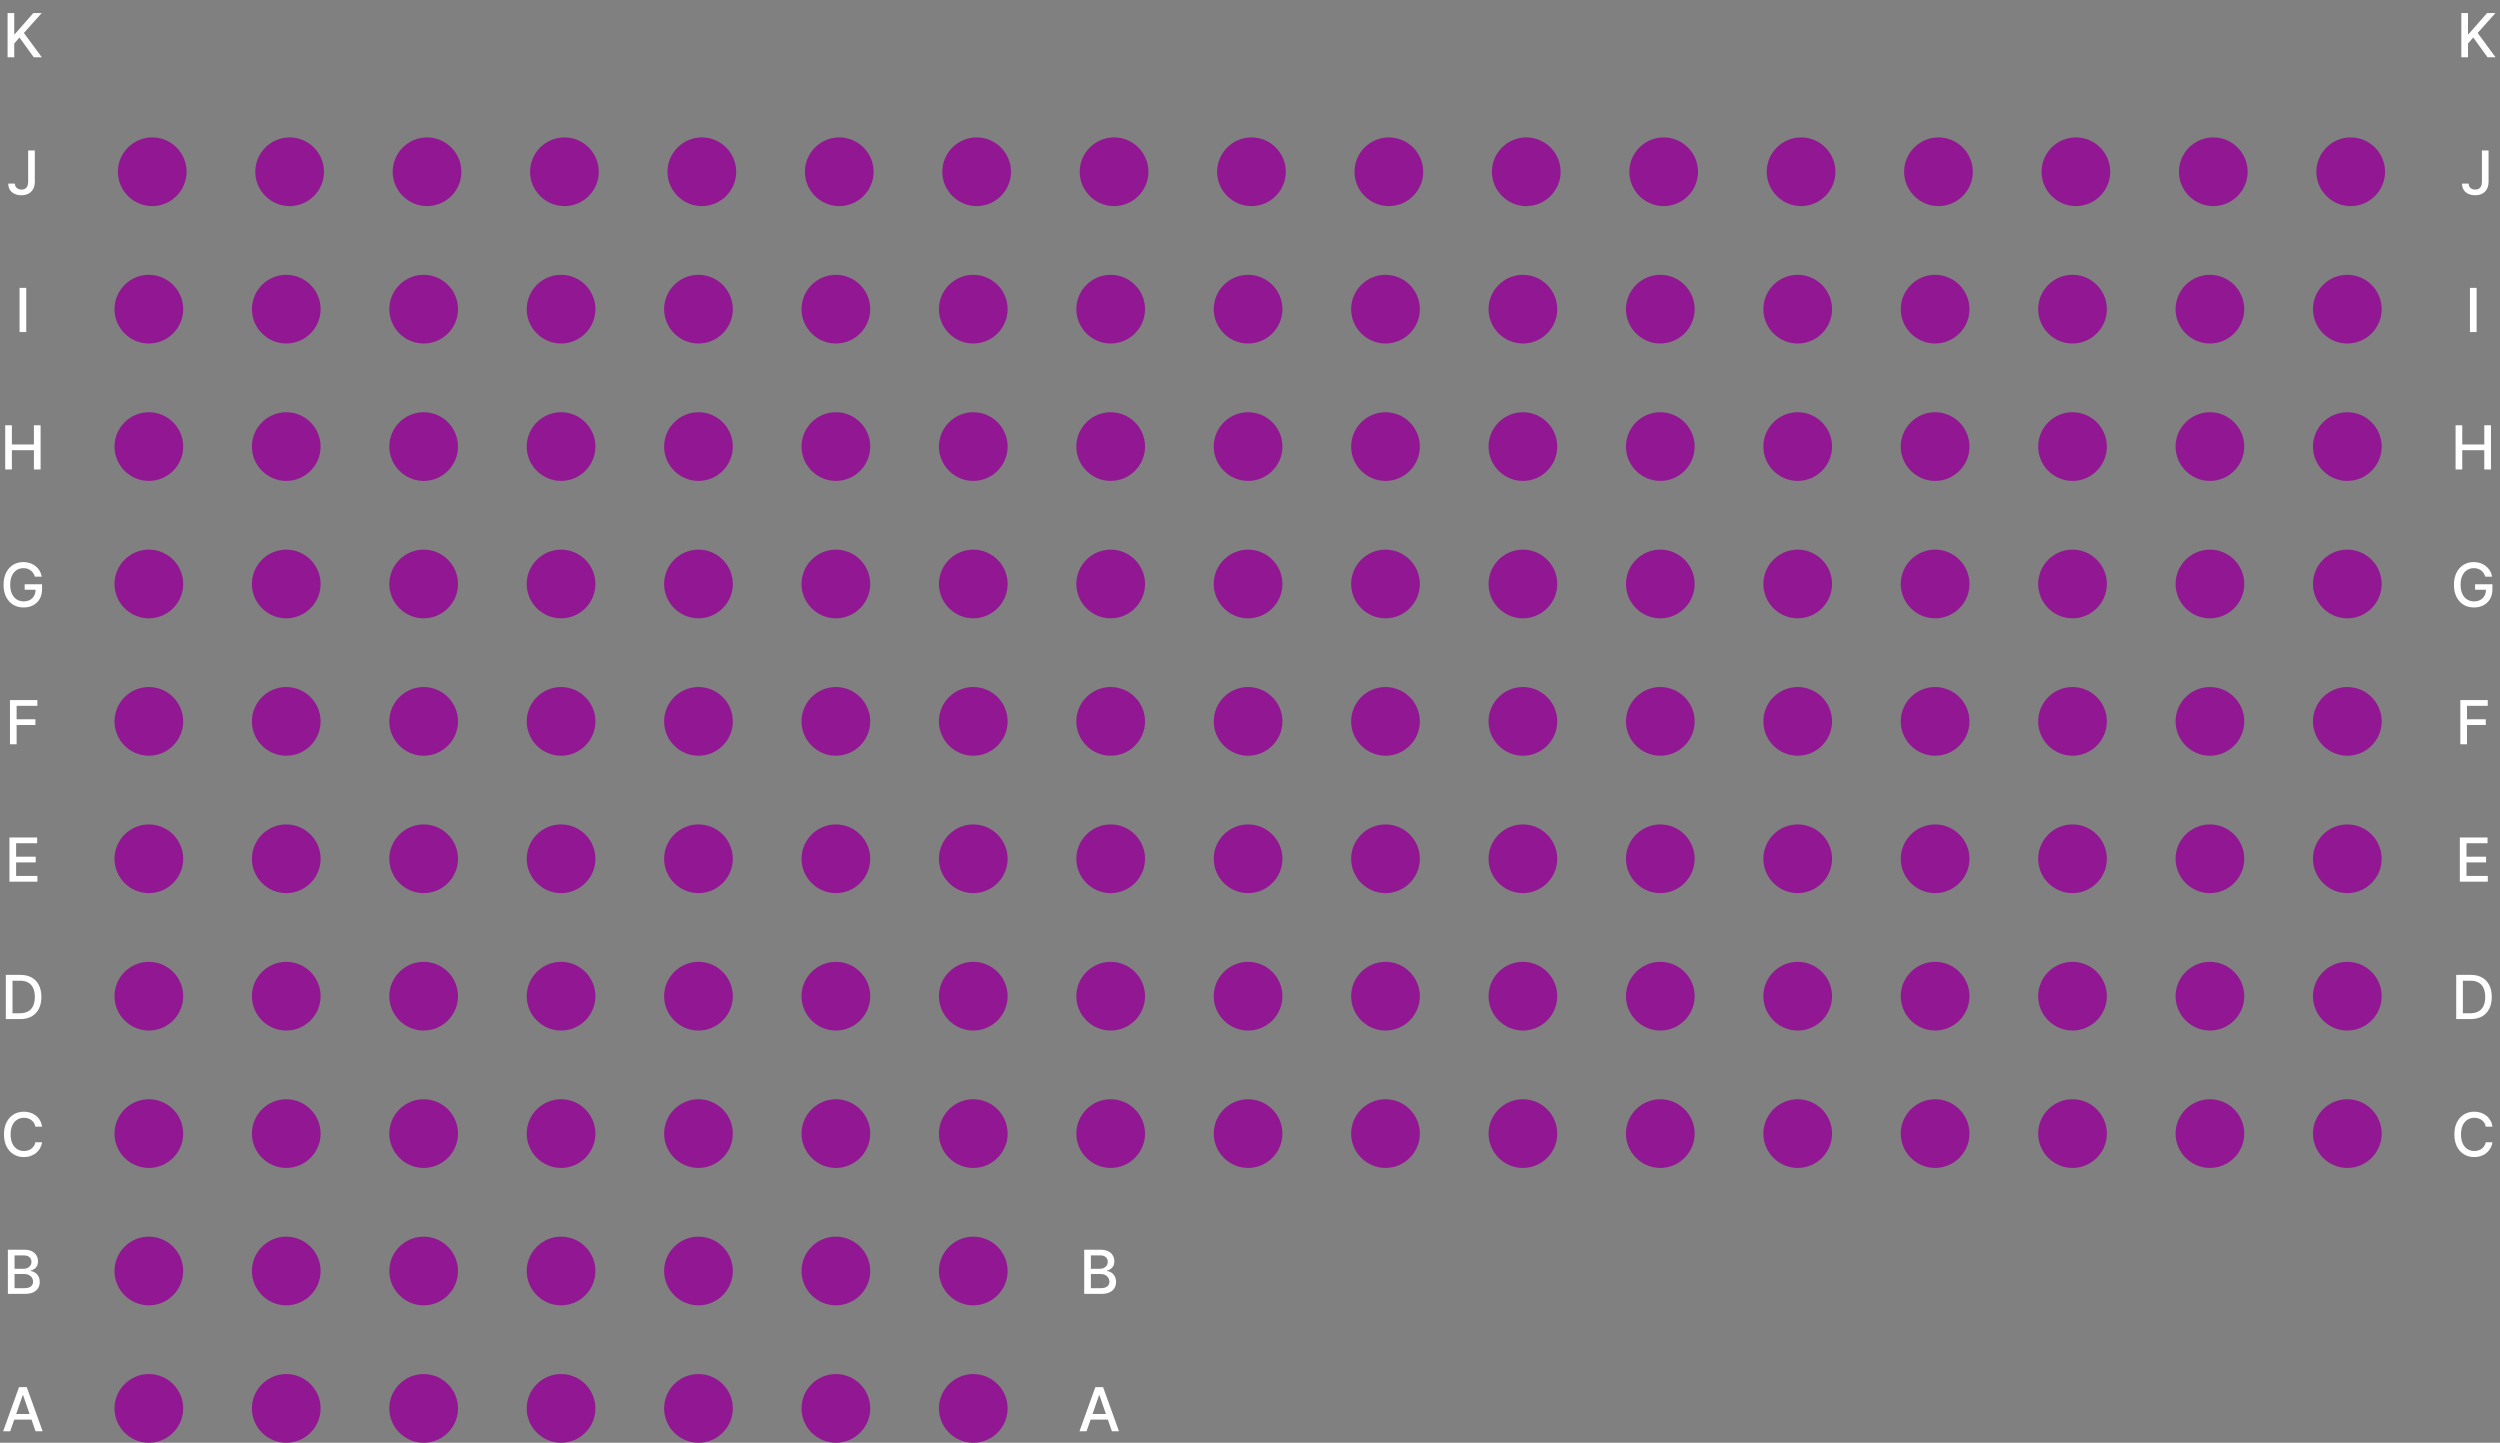 <svg width="655" height="378" viewBox="0 0 655 378" fill="none" xmlns="http://www.w3.org/2000/svg">
<rect x="0" y="0" width="655" height="378" fill="#808080" stroke="none"/>
<g id="211">
<path id="k" d="M1.986 15V3.422H3.733V8.951H3.874L8.731 3.422H10.93L6.26 8.634L10.947 15H8.844L5.101 9.827L3.733 11.399V15H1.986Z" fill="white"/>
<path id="k_2" d="M644.869 15V3.422H646.616V8.951H646.757L651.613 3.422H653.813L649.143 8.634L653.83 15H651.727L647.984 9.827L646.616 11.399V15H644.869Z" fill="white"/>
<path id="j" d="M7.38 39.422H9.121V47.63C9.121 48.373 8.974 49.008 8.68 49.536C8.39 50.063 7.981 50.467 7.454 50.746C6.926 51.021 6.308 51.158 5.599 51.158C4.947 51.158 4.361 51.04 3.841 50.802C3.325 50.565 2.916 50.22 2.614 49.767C2.317 49.312 2.168 48.758 2.168 48.105H3.903C3.903 48.426 3.977 48.703 4.124 48.937C4.275 49.17 4.48 49.353 4.74 49.485C5.004 49.613 5.305 49.677 5.645 49.677C6.014 49.677 6.327 49.6 6.583 49.445C6.843 49.287 7.041 49.055 7.177 48.75C7.312 48.445 7.38 48.072 7.38 47.63V39.422Z" fill="white"/>
<path id="J - 01" d="M39.883 54C34.933 54 30.883 49.95 30.883 45C30.883 40.05 34.933 36 39.883 36C44.833 36 48.883 40.05 48.883 45C48.883 49.95 44.833 54 39.883 54Z" fill="#921792"/>
<path id="J - 02" d="M75.883 54C70.933 54 66.883 49.95 66.883 45C66.883 40.05 70.933 36 75.883 36C80.833 36 84.883 40.05 84.883 45C84.883 49.95 80.833 54 75.883 54Z" fill="#921792"/>
<path id="J - 03" d="M111.883 54C106.933 54 102.883 49.95 102.883 45C102.883 40.05 106.933 36 111.883 36C116.833 36 120.883 40.05 120.883 45C120.883 49.95 116.833 54 111.883 54Z" fill="#921792"/>
<path id="J - 04" d="M147.883 54C142.933 54 138.883 49.95 138.883 45C138.883 40.05 142.933 36 147.883 36C152.833 36 156.883 40.05 156.883 45C156.883 49.95 152.833 54 147.883 54Z" fill="#921792"/>
<path id="J - 05" d="M183.883 54C178.933 54 174.883 49.95 174.883 45C174.883 40.05 178.933 36 183.883 36C188.833 36 192.883 40.05 192.883 45C192.883 49.95 188.833 54 183.883 54Z" fill="#921792"/>
<path id="J - 06" d="M219.883 54C214.933 54 210.883 49.95 210.883 45C210.883 40.05 214.933 36 219.883 36C224.833 36 228.883 40.05 228.883 45C228.883 49.95 224.833 54 219.883 54Z" fill="#921792"/>
<path id="J - 07" d="M255.883 54C250.933 54 246.883 49.95 246.883 45C246.883 40.05 250.933 36 255.883 36C260.833 36 264.883 40.05 264.883 45C264.883 49.95 260.833 54 255.883 54Z" fill="#921792"/>
<path id="J - 08" d="M291.883 54C286.933 54 282.883 49.95 282.883 45C282.883 40.05 286.933 36 291.883 36C296.833 36 300.883 40.05 300.883 45C300.883 49.95 296.833 54 291.883 54Z" fill="#921792"/>
<path id="J - 09" d="M327.883 54C322.933 54 318.883 49.95 318.883 45C318.883 40.05 322.933 36 327.883 36C332.833 36 336.883 40.05 336.883 45C336.883 49.95 332.833 54 327.883 54Z" fill="#921792"/>
<path id="J - 10" d="M363.883 54C358.933 54 354.883 49.95 354.883 45C354.883 40.05 358.933 36 363.883 36C368.833 36 372.883 40.05 372.883 45C372.883 49.95 368.833 54 363.883 54Z" fill="#921792"/>
<path id="J - 11" d="M399.883 54C394.933 54 390.883 49.95 390.883 45C390.883 40.05 394.933 36 399.883 36C404.833 36 408.883 40.05 408.883 45C408.883 49.95 404.833 54 399.883 54Z" fill="#921792"/>
<path id="J - 12" d="M435.883 54C430.933 54 426.883 49.95 426.883 45C426.883 40.05 430.933 36 435.883 36C440.833 36 444.883 40.05 444.883 45C444.883 49.95 440.833 54 435.883 54Z" fill="#921792"/>
<path id="J - 13" d="M471.883 54C466.933 54 462.883 49.95 462.883 45C462.883 40.05 466.933 36 471.883 36C476.833 36 480.883 40.05 480.883 45C480.883 49.95 476.833 54 471.883 54Z" fill="#921792"/>
<path id="J - 14" d="M507.883 54C502.933 54 498.883 49.95 498.883 45C498.883 40.05 502.933 36 507.883 36C512.833 36 516.883 40.05 516.883 45C516.883 49.95 512.833 54 507.883 54Z" fill="#921792"/>
<path id="J - 15" d="M543.883 54C538.933 54 534.883 49.95 534.883 45C534.883 40.05 538.933 36 543.883 36C548.833 36 552.883 40.05 552.883 45C552.883 49.95 548.833 54 543.883 54Z" fill="#921792"/>
<path id="J - 16" d="M579.883 54C574.933 54 570.883 49.95 570.883 45C570.883 40.05 574.933 36 579.883 36C584.833 36 588.883 40.05 588.883 45C588.883 49.95 584.833 54 579.883 54Z" fill="#921792"/>
<path id="J - 17" d="M615.883 54C610.933 54 606.883 49.95 606.883 45C606.883 40.05 610.933 36 615.883 36C620.833 36 624.883 40.05 624.883 45C624.883 49.95 620.833 54 615.883 54Z" fill="#921792"/>
<path id="j_2" d="M650.263 39.422H652.004V47.63C652.004 48.373 651.857 49.008 651.563 49.536C651.273 50.063 650.864 50.467 650.336 50.746C649.809 51.021 649.191 51.158 648.482 51.158C647.83 51.158 647.244 51.04 646.724 50.802C646.208 50.565 645.799 50.22 645.497 49.767C645.199 49.312 645.05 48.758 645.05 48.105H646.786C646.786 48.426 646.86 48.703 647.007 48.937C647.157 49.17 647.363 49.353 647.623 49.485C647.887 49.613 648.188 49.677 648.527 49.677C648.897 49.677 649.21 49.6 649.466 49.445C649.726 49.287 649.924 49.055 650.059 48.75C650.195 48.445 650.263 48.072 650.263 47.63V39.422Z" fill="white"/>
<path id="i" d="M6.873 75.422V87H5.127V75.422H6.873Z" fill="white"/>
<path id="I - 01" d="M39 90C34.05 90 30 85.95 30 81C30 76.05 34.05 72 39 72C43.95 72 48 76.05 48 81C48 85.95 43.95 90 39 90Z" fill="#921792"/>
<path id="I - 02" d="M75 90C70.05 90 66 85.95 66 81C66 76.05 70.05 72 75 72C79.95 72 84 76.05 84 81C84 85.95 79.95 90 75 90Z" fill="#921792"/>
<path id="I - 03" d="M111 90C106.05 90 102 85.95 102 81C102 76.05 106.05 72 111 72C115.95 72 120 76.05 120 81C120 85.95 115.95 90 111 90Z" fill="#921792"/>
<path id="I - 04" d="M147 90C142.05 90 138 85.95 138 81C138 76.05 142.05 72 147 72C151.95 72 156 76.05 156 81C156 85.95 151.95 90 147 90Z" fill="#921792"/>
<path id="I - 05" d="M183 90C178.05 90 174 85.95 174 81C174 76.05 178.05 72 183 72C187.95 72 192 76.05 192 81C192 85.95 187.95 90 183 90Z" fill="#921792"/>
<path id="I - 06" d="M219 90C214.05 90 210 85.95 210 81C210 76.05 214.05 72 219 72C223.95 72 228 76.05 228 81C228 85.95 223.95 90 219 90Z" fill="#921792"/>
<path id="I - 07" d="M255 90C250.05 90 246 85.95 246 81C246 76.05 250.05 72 255 72C259.95 72 264 76.05 264 81C264 85.95 259.95 90 255 90Z" fill="#921792"/>
<path id="I - 08" d="M291 90C286.05 90 282 85.95 282 81C282 76.05 286.05 72 291 72C295.95 72 300 76.05 300 81C300 85.95 295.95 90 291 90Z" fill="#921792"/>
<path id="I - 09" d="M327 90C322.05 90 318 85.95 318 81C318 76.05 322.05 72 327 72C331.95 72 336 76.05 336 81C336 85.95 331.95 90 327 90Z" fill="#921792"/>
<path id="I - 10" d="M363 90C358.05 90 354 85.95 354 81C354 76.05 358.05 72 363 72C367.95 72 372 76.05 372 81C372 85.95 367.95 90 363 90Z" fill="#921792"/>
<path id="I - 11" d="M399 90C394.05 90 390 85.95 390 81C390 76.05 394.05 72 399 72C403.95 72 408 76.05 408 81C408 85.95 403.95 90 399 90Z" fill="#921792"/>
<path id="I - 12" d="M435 90C430.05 90 426 85.95 426 81C426 76.05 430.05 72 435 72C439.95 72 444 76.05 444 81C444 85.95 439.95 90 435 90Z" fill="#921792"/>
<path id="I - 13" d="M471 90C466.05 90 462 85.95 462 81C462 76.05 466.05 72 471 72C475.95 72 480 76.05 480 81C480 85.95 475.95 90 471 90Z" fill="#921792"/>
<path id="I - 14" d="M507 90C502.05 90 498 85.95 498 81C498 76.05 502.05 72 507 72C511.95 72 516 76.05 516 81C516 85.95 511.95 90 507 90Z" fill="#921792"/>
<path id="I - 15" d="M543 90C538.05 90 534 85.95 534 81C534 76.05 538.05 72 543 72C547.95 72 552 76.05 552 81C552 85.95 547.95 90 543 90Z" fill="#921792"/>
<path id="I - 16" d="M579 90C574.05 90 570 85.95 570 81C570 76.05 574.05 72 579 72C583.95 72 588 76.05 588 81C588 85.95 583.95 90 579 90Z" fill="#921792"/>
<path id="I - 17" d="M615 90C610.05 90 606 85.95 606 81C606 76.05 610.05 72 615 72C619.95 72 624 76.05 624 81C624 85.95 619.95 90 615 90Z" fill="#921792"/>
<path id="i_2" d="M648.873 75.422V87H647.127V75.422H648.873Z" fill="white"/>
<path id="h" d="M1.364 123V111.422H3.111V116.453H8.883V111.422H10.636V123H8.883V117.951H3.111V123H1.364Z" fill="white"/>
<path id="H - 01" d="M39 126C34.05 126 30 121.95 30 117C30 112.05 34.05 108 39 108C43.95 108 48 112.05 48 117C48 121.95 43.95 126 39 126Z" fill="#921792"/>
<path id="H - 02" d="M75 126C70.05 126 66 121.95 66 117C66 112.05 70.05 108 75 108C79.95 108 84 112.05 84 117C84 121.95 79.95 126 75 126Z" fill="#921792"/>
<path id="H - 03" d="M111 126C106.05 126 102 121.95 102 117C102 112.05 106.05 108 111 108C115.95 108 120 112.05 120 117C120 121.95 115.95 126 111 126Z" fill="#921792"/>
<path id="H - 04" d="M147 126C142.05 126 138 121.95 138 117C138 112.05 142.05 108 147 108C151.95 108 156 112.05 156 117C156 121.95 151.95 126 147 126Z" fill="#921792"/>
<path id="H - 05" d="M183 126C178.05 126 174 121.95 174 117C174 112.05 178.05 108 183 108C187.95 108 192 112.05 192 117C192 121.95 187.95 126 183 126Z" fill="#921792"/>
<path id="H - 06" d="M219 126C214.05 126 210 121.95 210 117C210 112.05 214.05 108 219 108C223.95 108 228 112.05 228 117C228 121.95 223.95 126 219 126Z" fill="#921792"/>
<path id="H - 07" d="M255 126C250.05 126 246 121.95 246 117C246 112.05 250.05 108 255 108C259.95 108 264 112.05 264 117C264 121.95 259.95 126 255 126Z" fill="#921792"/>
<path id="H - 08" d="M291 126C286.05 126 282 121.95 282 117C282 112.05 286.05 108 291 108C295.95 108 300 112.05 300 117C300 121.95 295.95 126 291 126Z" fill="#921792"/>
<path id="H - 09" d="M327 126C322.05 126 318 121.95 318 117C318 112.05 322.05 108 327 108C331.95 108 336 112.05 336 117C336 121.95 331.95 126 327 126Z" fill="#921792"/>
<path id="H - 10" d="M363 126C358.05 126 354 121.95 354 117C354 112.05 358.05 108 363 108C367.95 108 372 112.05 372 117C372 121.95 367.95 126 363 126Z" fill="#921792"/>
<path id="H - 11" d="M399 126C394.05 126 390 121.95 390 117C390 112.05 394.05 108 399 108C403.95 108 408 112.05 408 117C408 121.95 403.95 126 399 126Z" fill="#921792"/>
<path id="H - 12" d="M435 126C430.05 126 426 121.95 426 117C426 112.05 430.05 108 435 108C439.95 108 444 112.05 444 117C444 121.95 439.95 126 435 126Z" fill="#921792"/>
<path id="H - 13" d="M471 126C466.05 126 462 121.95 462 117C462 112.05 466.05 108 471 108C475.95 108 480 112.05 480 117C480 121.95 475.95 126 471 126Z" fill="#921792"/>
<path id="H - 14" d="M507 126C502.05 126 498 121.95 498 117C498 112.05 502.05 108 507 108C511.95 108 516 112.05 516 117C516 121.95 511.95 126 507 126Z" fill="#921792"/>
<path id="H - 15" d="M543 126C538.05 126 534 121.95 534 117C534 112.05 538.05 108 543 108C547.95 108 552 112.05 552 117C552 121.95 547.95 126 543 126Z" fill="#921792"/>
<path id="H - 16" d="M579 126C574.05 126 570 121.95 570 117C570 112.05 574.05 108 579 108C583.95 108 588 112.05 588 117C588 121.95 583.95 126 579 126Z" fill="#921792"/>
<path id="H - 17" d="M615 126C610.05 126 606 121.95 606 117C606 112.05 610.05 108 615 108C619.95 108 624 112.05 624 117C624 121.95 619.95 126 615 126Z" fill="#921792"/>
<path id="h_2" d="M643.364 123V111.422H645.111V116.453H650.883V111.422H652.636V123H650.883V117.951H645.111V123H643.364Z" fill="white"/>
<path id="g" d="M9.145 151.079C9.036 150.736 8.889 150.429 8.704 150.158C8.524 149.883 8.307 149.649 8.054 149.457C7.802 149.261 7.513 149.112 7.189 149.01C6.869 148.909 6.517 148.858 6.132 148.858C5.48 148.858 4.892 149.025 4.368 149.361C3.844 149.696 3.43 150.188 3.124 150.836C2.823 151.481 2.672 152.27 2.672 153.205C2.672 154.144 2.825 154.937 3.13 155.585C3.435 156.234 3.854 156.725 4.385 157.061C4.917 157.396 5.522 157.564 6.2 157.564C6.829 157.564 7.378 157.436 7.845 157.18C8.316 156.923 8.68 156.561 8.936 156.094C9.196 155.623 9.326 155.069 9.326 154.432L9.779 154.517H6.466V153.075H11.017V154.392C11.017 155.365 10.809 156.209 10.395 156.925C9.984 157.638 9.415 158.188 8.688 158.576C7.964 158.964 7.135 159.158 6.2 159.158C5.152 159.158 4.233 158.917 3.441 158.435C2.653 157.952 2.039 157.268 1.598 156.382C1.157 155.493 0.937 154.438 0.937 153.216C0.937 152.293 1.065 151.464 1.321 150.729C1.577 149.994 1.937 149.37 2.401 148.858C2.868 148.341 3.417 147.947 4.046 147.676C4.679 147.401 5.371 147.263 6.121 147.263C6.747 147.263 7.329 147.356 7.868 147.54C8.411 147.725 8.893 147.987 9.315 148.326C9.741 148.665 10.093 149.069 10.372 149.536C10.651 150 10.84 150.514 10.938 151.079H9.145Z" fill="white"/>
<path id="G - 01" d="M39 162C34.05 162 30 157.95 30 153C30 148.05 34.05 144 39 144C43.95 144 48 148.05 48 153C48 157.95 43.95 162 39 162Z" fill="#921792"/>
<path id="G - 02" d="M75 162C70.05 162 66 157.95 66 153C66 148.05 70.05 144 75 144C79.95 144 84 148.05 84 153C84 157.95 79.95 162 75 162Z" fill="#921792"/>
<path id="G - 03" d="M111 162C106.05 162 102 157.95 102 153C102 148.05 106.05 144 111 144C115.95 144 120 148.05 120 153C120 157.95 115.95 162 111 162Z" fill="#921792"/>
<path id="G - 04" d="M147 162C142.05 162 138 157.95 138 153C138 148.05 142.05 144 147 144C151.95 144 156 148.05 156 153C156 157.95 151.95 162 147 162Z" fill="#921792"/>
<path id="G - 05" d="M183 162C178.05 162 174 157.95 174 153C174 148.05 178.05 144 183 144C187.95 144 192 148.05 192 153C192 157.95 187.95 162 183 162Z" fill="#921792"/>
<path id="G - 06" d="M219 162C214.05 162 210 157.95 210 153C210 148.05 214.05 144 219 144C223.95 144 228 148.05 228 153C228 157.95 223.95 162 219 162Z" fill="#921792"/>
<path id="G - 07" d="M255 162C250.05 162 246 157.95 246 153C246 148.05 250.05 144 255 144C259.95 144 264 148.05 264 153C264 157.95 259.95 162 255 162Z" fill="#921792"/>
<path id="G - 08" d="M291 162C286.05 162 282 157.95 282 153C282 148.05 286.05 144 291 144C295.95 144 300 148.05 300 153C300 157.95 295.95 162 291 162Z" fill="#921792"/>
<path id="G - 09" d="M327 162C322.05 162 318 157.95 318 153C318 148.05 322.05 144 327 144C331.95 144 336 148.05 336 153C336 157.95 331.95 162 327 162Z" fill="#921792"/>
<path id="G - 10" d="M363 162C358.05 162 354 157.95 354 153C354 148.05 358.05 144 363 144C367.95 144 372 148.05 372 153C372 157.95 367.95 162 363 162Z" fill="#921792"/>
<path id="G - 11" d="M399 162C394.05 162 390 157.95 390 153C390 148.05 394.05 144 399 144C403.95 144 408 148.05 408 153C408 157.95 403.95 162 399 162Z" fill="#921792"/>
<path id="G - 12" d="M435 162C430.05 162 426 157.95 426 153C426 148.05 430.05 144 435 144C439.95 144 444 148.05 444 153C444 157.95 439.95 162 435 162Z" fill="#921792"/>
<path id="G - 13" d="M471 162C466.05 162 462 157.95 462 153C462 148.05 466.05 144 471 144C475.95 144 480 148.05 480 153C480 157.95 475.95 162 471 162Z" fill="#921792"/>
<path id="G - 14" d="M507 162C502.05 162 498 157.95 498 153C498 148.05 502.05 144 507 144C511.95 144 516 148.05 516 153C516 157.95 511.95 162 507 162Z" fill="#921792"/>
<path id="G - 15" d="M543 162C538.05 162 534 157.95 534 153C534 148.05 538.05 144 543 144C547.95 144 552 148.05 552 153C552 157.95 547.95 162 543 162Z" fill="#921792"/>
<path id="G - 16" d="M579 162C574.05 162 570 157.95 570 153C570 148.05 574.05 144 579 144C583.95 144 588 148.05 588 153C588 157.95 583.95 162 579 162Z" fill="#921792"/>
<path id="G - 17" d="M615 162C610.05 162 606 157.95 606 153C606 148.05 610.05 144 615 144C619.95 144 624 148.05 624 153C624 157.95 619.95 162 615 162Z" fill="#921792"/>
<path id="g_2" d="M651.145 151.079C651.036 150.736 650.889 150.429 650.704 150.158C650.524 149.883 650.307 149.649 650.054 149.457C649.802 149.261 649.513 149.112 649.189 149.01C648.869 148.909 648.517 148.858 648.132 148.858C647.48 148.858 646.892 149.025 646.368 149.361C645.844 149.696 645.43 150.188 645.124 150.836C644.823 151.481 644.672 152.27 644.672 153.205C644.672 154.144 644.825 154.937 645.13 155.585C645.435 156.234 645.854 156.725 646.385 157.061C646.917 157.396 647.522 157.564 648.2 157.564C648.829 157.564 649.378 157.436 649.845 157.18C650.316 156.923 650.68 156.561 650.936 156.094C651.196 155.623 651.326 155.069 651.326 154.432L651.779 154.517H648.466V153.075H653.017V154.392C653.017 155.365 652.809 156.209 652.395 156.925C651.984 157.638 651.415 158.188 650.688 158.576C649.964 158.964 649.135 159.158 648.2 159.158C647.152 159.158 646.233 158.917 645.441 158.435C644.653 157.952 644.039 157.268 643.598 156.382C643.157 155.493 642.937 154.438 642.937 153.216C642.937 152.293 643.065 151.464 643.321 150.729C643.577 149.994 643.937 149.37 644.401 148.858C644.868 148.341 645.417 147.947 646.046 147.676C646.679 147.401 647.371 147.263 648.121 147.263C648.746 147.263 649.329 147.356 649.868 147.54C650.411 147.725 650.893 147.987 651.315 148.326C651.741 148.665 652.093 149.069 652.372 149.536C652.651 150 652.84 150.514 652.938 151.079H651.145Z" fill="white"/>
<path id="f" d="M2.608 195V183.422H9.788V184.925H4.355V188.453H9.273V189.951H4.355V195H2.608Z" fill="white"/>
<path id="F - 01" d="M39 198C34.05 198 30 193.95 30 189C30 184.05 34.05 180 39 180C43.95 180 48 184.05 48 189C48 193.95 43.95 198 39 198Z" fill="#921792"/>
<path id="F - 02" d="M75 198C70.05 198 66 193.95 66 189C66 184.05 70.05 180 75 180C79.95 180 84 184.05 84 189C84 193.95 79.95 198 75 198Z" fill="#921792"/>
<path id="F - 03" d="M111 198C106.05 198 102 193.95 102 189C102 184.05 106.05 180 111 180C115.95 180 120 184.05 120 189C120 193.95 115.95 198 111 198Z" fill="#921792"/>
<path id="F - 04" d="M147 198C142.05 198 138 193.95 138 189C138 184.05 142.05 180 147 180C151.95 180 156 184.05 156 189C156 193.95 151.95 198 147 198Z" fill="#921792"/>
<path id="F - 05" d="M183 198C178.05 198 174 193.95 174 189C174 184.05 178.05 180 183 180C187.95 180 192 184.05 192 189C192 193.95 187.95 198 183 198Z" fill="#921792"/>
<path id="F - 06" d="M219 198C214.05 198 210 193.95 210 189C210 184.05 214.05 180 219 180C223.95 180 228 184.05 228 189C228 193.95 223.95 198 219 198Z" fill="#921792"/>
<path id="F - 07" d="M255 198C250.05 198 246 193.95 246 189C246 184.05 250.05 180 255 180C259.95 180 264 184.05 264 189C264 193.95 259.95 198 255 198Z" fill="#921792"/>
<path id="F - 08" d="M291 198C286.05 198 282 193.95 282 189C282 184.05 286.05 180 291 180C295.95 180 300 184.05 300 189C300 193.95 295.95 198 291 198Z" fill="#921792"/>
<path id="F - 09" d="M327 198C322.05 198 318 193.95 318 189C318 184.05 322.05 180 327 180C331.95 180 336 184.05 336 189C336 193.95 331.95 198 327 198Z" fill="#921792"/>
<path id="F - 10" d="M363 198C358.05 198 354 193.95 354 189C354 184.05 358.05 180 363 180C367.95 180 372 184.05 372 189C372 193.95 367.95 198 363 198Z" fill="#921792"/>
<path id="F - 11" d="M399 198C394.05 198 390 193.95 390 189C390 184.05 394.05 180 399 180C403.95 180 408 184.05 408 189C408 193.95 403.95 198 399 198Z" fill="#921792"/>
<path id="F - 12" d="M435 198C430.05 198 426 193.95 426 189C426 184.05 430.05 180 435 180C439.95 180 444 184.05 444 189C444 193.95 439.95 198 435 198Z" fill="#921792"/>
<path id="F - 13" d="M471 198C466.05 198 462 193.95 462 189C462 184.05 466.05 180 471 180C475.95 180 480 184.05 480 189C480 193.95 475.95 198 471 198Z" fill="#921792"/>
<path id="F - 14" d="M507 198C502.05 198 498 193.95 498 189C498 184.05 502.05 180 507 180C511.95 180 516 184.05 516 189C516 193.95 511.95 198 507 198Z" fill="#921792"/>
<path id="F - 15" d="M543 198C538.05 198 534 193.95 534 189C534 184.05 538.05 180 543 180C547.95 180 552 184.05 552 189C552 193.95 547.95 198 543 198Z" fill="#921792"/>
<path id="F - 16" d="M579 198C574.05 198 570 193.95 570 189C570 184.05 574.05 180 579 180C583.95 180 588 184.05 588 189C588 193.95 583.95 198 579 198Z" fill="#921792"/>
<path id="F - 17" d="M615 198C610.05 198 606 193.95 606 189C606 184.05 610.05 180 615 180C619.95 180 624 184.05 624 189C624 193.95 619.95 198 615 198Z" fill="#921792"/>
<path id="f_2" d="M644.608 195V183.422H651.788V184.925H646.355V188.453H651.273V189.951H646.355V195H644.608Z" fill="white"/>
<path id="e" d="M2.476 231V219.422H9.735V220.925H4.223V224.453H9.356V225.951H4.223V229.496H9.803V231H2.476Z" fill="white"/>
<path id="E - 01" d="M39 234C34.05 234 30 229.95 30 225C30 220.05 34.05 216 39 216C43.95 216 48 220.05 48 225C48 229.95 43.95 234 39 234Z" fill="#921792"/>
<path id="E - 02" d="M75 234C70.05 234 66 229.95 66 225C66 220.05 70.05 216 75 216C79.95 216 84 220.05 84 225C84 229.95 79.95 234 75 234Z" fill="#921792"/>
<path id="E - 03" d="M111 234C106.05 234 102 229.95 102 225C102 220.05 106.05 216 111 216C115.95 216 120 220.05 120 225C120 229.95 115.95 234 111 234Z" fill="#921792"/>
<path id="E - 04" d="M147 234C142.05 234 138 229.95 138 225C138 220.05 142.05 216 147 216C151.95 216 156 220.05 156 225C156 229.95 151.95 234 147 234Z" fill="#921792"/>
<path id="E - 05" d="M183 234C178.05 234 174 229.95 174 225C174 220.05 178.05 216 183 216C187.95 216 192 220.05 192 225C192 229.95 187.95 234 183 234Z" fill="#921792"/>
<path id="E - 06" d="M219 234C214.05 234 210 229.95 210 225C210 220.05 214.05 216 219 216C223.95 216 228 220.05 228 225C228 229.95 223.95 234 219 234Z" fill="#921792"/>
<path id="E - 07" d="M255 234C250.05 234 246 229.95 246 225C246 220.05 250.05 216 255 216C259.95 216 264 220.05 264 225C264 229.95 259.95 234 255 234Z" fill="#921792"/>
<path id="E - 08" d="M291 234C286.05 234 282 229.95 282 225C282 220.05 286.05 216 291 216C295.95 216 300 220.05 300 225C300 229.95 295.95 234 291 234Z" fill="#921792"/>
<path id="E - 09" d="M327 234C322.05 234 318 229.95 318 225C318 220.05 322.05 216 327 216C331.95 216 336 220.05 336 225C336 229.95 331.95 234 327 234Z" fill="#921792"/>
<path id="E - 10" d="M363 234C358.05 234 354 229.95 354 225C354 220.05 358.05 216 363 216C367.95 216 372 220.05 372 225C372 229.95 367.95 234 363 234Z" fill="#921792"/>
<path id="E - 11" d="M399 234C394.05 234 390 229.95 390 225C390 220.05 394.05 216 399 216C403.95 216 408 220.05 408 225C408 229.95 403.95 234 399 234Z" fill="#921792"/>
<path id="E - 12" d="M435 234C430.05 234 426 229.95 426 225C426 220.05 430.05 216 435 216C439.95 216 444 220.05 444 225C444 229.95 439.95 234 435 234Z" fill="#921792"/>
<path id="E - 13" d="M471 234C466.05 234 462 229.95 462 225C462 220.05 466.05 216 471 216C475.95 216 480 220.05 480 225C480 229.95 475.95 234 471 234Z" fill="#921792"/>
<path id="E - 14" d="M507 234C502.05 234 498 229.95 498 225C498 220.05 502.05 216 507 216C511.95 216 516 220.05 516 225C516 229.95 511.95 234 507 234Z" fill="#921792"/>
<path id="E - 15" d="M543 234C538.05 234 534 229.95 534 225C534 220.05 538.05 216 543 216C547.95 216 552 220.05 552 225C552 229.95 547.95 234 543 234Z" fill="#921792"/>
<path id="E - 16" d="M579 234C574.05 234 570 229.95 570 225C570 220.05 574.05 216 579 216C583.95 216 588 220.05 588 225C588 229.95 583.95 234 579 234Z" fill="#921792"/>
<path id="E - 17" d="M615 234C610.05 234 606 229.95 606 225C606 220.05 610.05 216 615 216C619.95 216 624 220.05 624 225C624 229.95 619.95 234 615 234Z" fill="#921792"/>
<path id="e_2" d="M644.476 231V219.422H651.735V220.925H646.223V224.453H651.356V225.951H646.223V229.496H651.803V231H644.476Z" fill="white"/>
<path id="d" d="M5.276 267H1.527V255.422H5.394C6.529 255.422 7.503 255.653 8.317 256.117C9.131 256.577 9.755 257.238 10.188 258.101C10.626 258.961 10.844 259.992 10.844 261.194C10.844 262.4 10.624 263.436 10.183 264.303C9.746 265.17 9.112 265.837 8.283 266.305C7.454 266.768 6.452 267 5.276 267ZM3.274 265.474H5.18C6.061 265.474 6.795 265.308 7.379 264.976C7.963 264.641 8.4 264.156 8.69 263.523C8.981 262.886 9.126 262.11 9.126 261.194C9.126 260.286 8.981 259.515 8.69 258.882C8.404 258.248 7.976 257.768 7.407 257.44C6.838 257.112 6.131 256.948 5.287 256.948H3.274V265.474Z" fill="white"/>
<path id="D - 01" d="M39 270C34.05 270 30 265.95 30 261C30 256.05 34.05 252 39 252C43.95 252 48 256.05 48 261C48 265.95 43.95 270 39 270Z" fill="#921792"/>
<path id="D - 02" d="M75 270C70.05 270 66 265.95 66 261C66 256.05 70.05 252 75 252C79.95 252 84 256.05 84 261C84 265.95 79.95 270 75 270Z" fill="#921792"/>
<path id="D - 03" d="M111 270C106.05 270 102 265.95 102 261C102 256.05 106.05 252 111 252C115.95 252 120 256.05 120 261C120 265.95 115.95 270 111 270Z" fill="#921792"/>
<path id="D - 04" d="M147 270C142.05 270 138 265.95 138 261C138 256.05 142.05 252 147 252C151.95 252 156 256.05 156 261C156 265.95 151.95 270 147 270Z" fill="#921792"/>
<path id="D - 05" d="M183 270C178.05 270 174 265.95 174 261C174 256.05 178.05 252 183 252C187.95 252 192 256.05 192 261C192 265.95 187.95 270 183 270Z" fill="#921792"/>
<path id="D - 06" d="M219 270C214.05 270 210 265.95 210 261C210 256.05 214.05 252 219 252C223.95 252 228 256.05 228 261C228 265.95 223.95 270 219 270Z" fill="#921792"/>
<path id="D - 07" d="M255 270C250.05 270 246 265.95 246 261C246 256.05 250.05 252 255 252C259.95 252 264 256.05 264 261C264 265.95 259.95 270 255 270Z" fill="#921792"/>
<path id="D - 08" d="M291 270C286.05 270 282 265.95 282 261C282 256.05 286.05 252 291 252C295.95 252 300 256.05 300 261C300 265.95 295.95 270 291 270Z" fill="#921792"/>
<path id="D - 09" d="M327 270C322.05 270 318 265.95 318 261C318 256.05 322.05 252 327 252C331.95 252 336 256.05 336 261C336 265.95 331.95 270 327 270Z" fill="#921792"/>
<path id="D - 10" d="M363 270C358.05 270 354 265.95 354 261C354 256.05 358.05 252 363 252C367.95 252 372 256.05 372 261C372 265.95 367.95 270 363 270Z" fill="#921792"/>
<path id="D - 11" d="M399 270C394.05 270 390 265.95 390 261C390 256.05 394.05 252 399 252C403.95 252 408 256.05 408 261C408 265.95 403.95 270 399 270Z" fill="#921792"/>
<path id="D - 12" d="M435 270C430.05 270 426 265.95 426 261C426 256.05 430.05 252 435 252C439.95 252 444 256.05 444 261C444 265.95 439.95 270 435 270Z" fill="#921792"/>
<path id="D - 13" d="M471 270C466.05 270 462 265.95 462 261C462 256.05 466.05 252 471 252C475.95 252 480 256.05 480 261C480 265.95 475.95 270 471 270Z" fill="#921792"/>
<path id="D - 14" d="M507 270C502.05 270 498 265.95 498 261C498 256.05 502.05 252 507 252C511.95 252 516 256.05 516 261C516 265.95 511.95 270 507 270Z" fill="#921792"/>
<path id="D - 15" d="M543 270C538.05 270 534 265.95 534 261C534 256.05 538.05 252 543 252C547.95 252 552 256.05 552 261C552 265.95 547.95 270 543 270Z" fill="#921792"/>
<path id="D - 16" d="M579 270C574.05 270 570 265.95 570 261C570 256.05 574.05 252 579 252C583.95 252 588 256.05 588 261C588 265.95 583.95 270 579 270Z" fill="#921792"/>
<path id="D - 17" d="M615 270C610.05 270 606 265.95 606 261C606 256.05 610.05 252 615 252C619.95 252 624 256.05 624 261C624 265.95 619.95 270 615 270Z" fill="#921792"/>
<path id="d_2" d="M647.276 267H643.527V255.422H647.394C648.529 255.422 649.503 255.653 650.317 256.117C651.131 256.577 651.755 257.238 652.189 258.101C652.626 258.961 652.844 259.992 652.844 261.194C652.844 262.4 652.624 263.436 652.183 264.303C651.746 265.17 651.112 265.837 650.283 266.305C649.454 266.768 648.452 267 647.276 267ZM645.274 265.474H647.18C648.061 265.474 648.795 265.308 649.379 264.976C649.963 264.641 650.4 264.156 650.69 263.523C650.981 262.886 651.126 262.11 651.126 261.194C651.126 260.286 650.981 259.515 650.69 258.882C650.404 258.248 649.976 257.768 649.407 257.44C648.838 257.112 648.131 256.948 647.287 256.948H645.274V265.474Z" fill="white"/>
<path id="c" d="M11.035 295.187H9.271C9.203 294.81 9.077 294.478 8.892 294.192C8.708 293.905 8.482 293.662 8.214 293.463C7.946 293.263 7.647 293.112 7.315 293.01C6.987 292.909 6.639 292.858 6.269 292.858C5.602 292.858 5.005 293.025 4.477 293.361C3.953 293.696 3.539 294.188 3.233 294.836C2.932 295.485 2.781 296.276 2.781 297.211C2.781 298.153 2.932 298.948 3.233 299.597C3.539 300.245 3.955 300.735 4.483 301.067C5.01 301.398 5.604 301.564 6.264 301.564C6.629 301.564 6.976 301.515 7.304 301.417C7.636 301.315 7.935 301.166 8.203 300.97C8.47 300.774 8.696 300.535 8.881 300.252C9.07 299.966 9.2 299.638 9.271 299.269L11.035 299.274C10.941 299.843 10.758 300.367 10.487 300.846C10.219 301.321 9.874 301.732 9.452 302.078C9.034 302.421 8.555 302.687 8.016 302.876C7.477 303.064 6.889 303.158 6.252 303.158C5.25 303.158 4.356 302.921 3.573 302.446C2.789 301.967 2.17 301.283 1.718 300.394C1.27 299.504 1.045 298.443 1.045 297.211C1.045 295.975 1.272 294.914 1.724 294.028C2.176 293.138 2.794 292.456 3.578 291.981C4.362 291.503 5.253 291.263 6.252 291.263C6.867 291.263 7.44 291.352 7.971 291.529C8.506 291.702 8.987 291.959 9.413 292.298C9.838 292.633 10.191 293.044 10.47 293.53C10.749 294.013 10.937 294.565 11.035 295.187Z" fill="white"/>
<path id="C - 01" d="M39 306C34.05 306 30 301.95 30 297C30 292.05 34.05 288 39 288C43.95 288 48 292.05 48 297C48 301.95 43.95 306 39 306Z" fill="#921792"/>
<path id="C - 02" d="M75 306C70.05 306 66 301.95 66 297C66 292.05 70.05 288 75 288C79.95 288 84 292.05 84 297C84 301.95 79.95 306 75 306Z" fill="#921792"/>
<path id="C - 03" d="M111 306C106.05 306 102 301.95 102 297C102 292.05 106.05 288 111 288C115.95 288 120 292.05 120 297C120 301.95 115.95 306 111 306Z" fill="#921792"/>
<path id="C - 04" d="M147 306C142.05 306 138 301.95 138 297C138 292.05 142.05 288 147 288C151.95 288 156 292.05 156 297C156 301.95 151.95 306 147 306Z" fill="#921792"/>
<path id="C - 05" d="M183 306C178.05 306 174 301.95 174 297C174 292.05 178.05 288 183 288C187.95 288 192 292.05 192 297C192 301.95 187.95 306 183 306Z" fill="#921792"/>
<path id="C - 06" d="M219 306C214.05 306 210 301.95 210 297C210 292.05 214.05 288 219 288C223.95 288 228 292.05 228 297C228 301.95 223.95 306 219 306Z" fill="#921792"/>
<path id="C - 07" d="M255 306C250.05 306 246 301.95 246 297C246 292.05 250.05 288 255 288C259.95 288 264 292.05 264 297C264 301.95 259.95 306 255 306Z" fill="#921792"/>
<path id="b" d="M2.064 339V327.422H6.304C7.126 327.422 7.806 327.557 8.345 327.829C8.884 328.096 9.287 328.46 9.555 328.92C9.822 329.376 9.956 329.89 9.956 330.463C9.956 330.946 9.867 331.353 9.69 331.684C9.513 332.012 9.276 332.276 8.978 332.476C8.684 332.672 8.36 332.815 8.006 332.906V333.019C8.39 333.037 8.765 333.162 9.131 333.392C9.5 333.618 9.805 333.94 10.046 334.358C10.288 334.777 10.408 335.286 10.408 335.885C10.408 336.477 10.269 337.008 9.99 337.479C9.715 337.947 9.289 338.318 8.712 338.593C8.136 338.864 7.399 339 6.502 339H2.064ZM3.811 337.502H6.332C7.169 337.502 7.768 337.34 8.13 337.016C8.492 336.691 8.673 336.286 8.673 335.8C8.673 335.435 8.58 335.099 8.396 334.794C8.211 334.489 7.947 334.245 7.604 334.065C7.265 333.884 6.862 333.793 6.394 333.793H3.811V337.502ZM3.811 332.431H6.151C6.543 332.431 6.896 332.355 7.208 332.205C7.525 332.054 7.776 331.843 7.96 331.571C8.149 331.296 8.243 330.972 8.243 330.599C8.243 330.12 8.075 329.719 7.74 329.395C7.404 329.071 6.89 328.909 6.196 328.909H3.811V332.431Z" fill="white"/>
<path id="B -01" d="M39 342C34.05 342 30 337.95 30 333C30 328.05 34.05 324 39 324C43.95 324 48 328.05 48 333C48 337.95 43.95 342 39 342Z" fill="#921792"/>
<path id="B -02" d="M75 342C70.05 342 66 337.95 66 333C66 328.05 70.05 324 75 324C79.95 324 84 328.05 84 333C84 337.95 79.95 342 75 342Z" fill="#921792"/>
<path id="B -03" d="M111 342C106.05 342 102 337.95 102 333C102 328.05 106.05 324 111 324C115.95 324 120 328.05 120 333C120 337.95 115.95 342 111 342Z" fill="#921792"/>
<path id="B -04" d="M147 342C142.05 342 138 337.95 138 333C138 328.05 142.05 324 147 324C151.95 324 156 328.05 156 333C156 337.95 151.95 342 147 342Z" fill="#921792"/>
<path id="B -05" d="M183 342C178.05 342 174 337.95 174 333C174 328.05 178.05 324 183 324C187.95 324 192 328.05 192 333C192 337.95 187.95 342 183 342Z" fill="#921792"/>
<path id="B -06" d="M219 342C214.05 342 210 337.95 210 333C210 328.05 214.05 324 219 324C223.95 324 228 328.05 228 333C228 337.95 223.95 342 219 342Z" fill="#921792"/>
<path id="B -07" d="M255 342C250.05 342 246 337.95 246 333C246 328.05 250.05 324 255 324C259.95 324 264 328.05 264 333C264 337.95 259.95 342 255 342Z" fill="#921792"/>
<path id="b_2" d="M284.064 339V327.422H288.304C289.126 327.422 289.806 327.557 290.345 327.829C290.884 328.096 291.287 328.46 291.555 328.92C291.822 329.376 291.956 329.89 291.956 330.463C291.956 330.946 291.867 331.353 291.69 331.684C291.513 332.012 291.276 332.276 290.978 332.476C290.684 332.672 290.36 332.815 290.006 332.906V333.019C290.39 333.037 290.765 333.162 291.131 333.392C291.5 333.618 291.805 333.94 292.046 334.358C292.288 334.777 292.408 335.286 292.408 335.885C292.408 336.477 292.269 337.008 291.99 337.479C291.715 337.947 291.289 338.318 290.712 338.593C290.136 338.864 289.399 339 288.502 339H284.064ZM285.811 337.502H288.332C289.169 337.502 289.768 337.34 290.13 337.016C290.492 336.691 290.673 336.286 290.673 335.8C290.673 335.435 290.58 335.099 290.396 334.794C290.211 334.489 289.947 334.245 289.604 334.065C289.265 333.884 288.862 333.793 288.394 333.793H285.811V337.502ZM285.811 332.431H288.151C288.543 332.431 288.896 332.355 289.208 332.205C289.525 332.054 289.776 331.843 289.96 331.571C290.149 331.296 290.243 330.972 290.243 330.599C290.243 330.12 290.075 329.719 289.74 329.395C289.404 329.071 288.89 328.909 288.196 328.909H285.811V332.431Z" fill="white"/>
<path id="a" d="M2.676 375H0.822L4.989 363.422H7.007L11.174 375H9.319L6.046 365.525H5.955L2.676 375ZM2.987 370.466H9.003V371.936H2.987V370.466Z" fill="white"/>
<path id="A - 01" d="M39 378C34.05 378 30 373.95 30 369C30 364.05 34.05 360 39 360C43.95 360 48 364.05 48 369C48 373.95 43.95 378 39 378Z" fill="#921792"/>
<path id="A - 02" d="M75 378C70.05 378 66 373.95 66 369C66 364.05 70.05 360 75 360C79.95 360 84 364.05 84 369C84 373.95 79.95 378 75 378Z" fill="#921792"/>
<path id="A - 03" d="M111 378C106.05 378 102 373.95 102 369C102 364.05 106.05 360 111 360C115.95 360 120 364.05 120 369C120 373.95 115.95 378 111 378Z" fill="#921792"/>
<path id="A - 04" d="M147 378C142.05 378 138 373.95 138 369C138 364.05 142.05 360 147 360C151.95 360 156 364.05 156 369C156 373.95 151.95 378 147 378Z" fill="#921792"/>
<path id="A - 05" d="M183 378C178.05 378 174 373.95 174 369C174 364.05 178.05 360 183 360C187.95 360 192 364.05 192 369C192 373.95 187.95 378 183 378Z" fill="#921792"/>
<path id="A - 06" d="M219 378C214.05 378 210 373.95 210 369C210 364.05 214.05 360 219 360C223.95 360 228 364.05 228 369C228 373.95 223.95 378 219 378Z" fill="#921792"/>
<path id="A - 07" d="M255 378C250.05 378 246 373.95 246 369C246 364.05 250.05 360 255 360C259.95 360 264 364.05 264 369C264 373.95 259.95 378 255 378Z" fill="#921792"/>
<path id="a_2" d="M284.676 375H282.822L286.989 363.422H289.007L293.174 375H291.319L288.046 365.525H287.955L284.676 375ZM284.987 370.466H291.003V371.936H284.987V370.466Z" fill="white"/>
<path id="C - 08" d="M291 306C286.05 306 282 301.95 282 297C282 292.05 286.05 288 291 288C295.95 288 300 292.05 300 297C300 301.95 295.95 306 291 306Z" fill="#921792"/>
<path id="C - 09" d="M327 306C322.05 306 318 301.95 318 297C318 292.05 322.05 288 327 288C331.95 288 336 292.05 336 297C336 301.95 331.95 306 327 306Z" fill="#921792"/>
<path id="C - 10" d="M363 306C358.05 306 354 301.95 354 297C354 292.05 358.05 288 363 288C367.95 288 372 292.05 372 297C372 301.95 367.95 306 363 306Z" fill="#921792"/>
<path id="C - 11" d="M399 306C394.05 306 390 301.95 390 297C390 292.05 394.05 288 399 288C403.95 288 408 292.05 408 297C408 301.95 403.95 306 399 306Z" fill="#921792"/>
<path id="C - 12" d="M435 306C430.05 306 426 301.95 426 297C426 292.05 430.05 288 435 288C439.95 288 444 292.05 444 297C444 301.95 439.95 306 435 306Z" fill="#921792"/>
<path id="C - 13" d="M471 306C466.05 306 462 301.95 462 297C462 292.05 466.05 288 471 288C475.95 288 480 292.05 480 297C480 301.95 475.95 306 471 306Z" fill="#921792"/>
<path id="C - 14" d="M507 306C502.05 306 498 301.95 498 297C498 292.05 502.05 288 507 288C511.95 288 516 292.05 516 297C516 301.95 511.95 306 507 306Z" fill="#921792"/>
<path id="C - 15" d="M543 306C538.05 306 534 301.95 534 297C534 292.05 538.05 288 543 288C547.95 288 552 292.05 552 297C552 301.95 547.95 306 543 306Z" fill="#921792"/>
<path id="C - 16" d="M579 306C574.05 306 570 301.95 570 297C570 292.05 574.05 288 579 288C583.95 288 588 292.05 588 297C588 301.95 583.95 306 579 306Z" fill="#921792"/>
<path id="C - 17" d="M615 306C610.05 306 606 301.95 606 297C606 292.05 610.05 288 615 288C619.95 288 624 292.05 624 297C624 301.95 619.95 306 615 306Z" fill="#921792"/>
<path id="c_2" d="M653.035 295.187H651.271C651.203 294.81 651.077 294.478 650.892 294.192C650.708 293.905 650.482 293.662 650.214 293.463C649.946 293.263 649.647 293.112 649.315 293.01C648.987 292.909 648.639 292.858 648.269 292.858C647.602 292.858 647.005 293.025 646.477 293.361C645.953 293.696 645.539 294.188 645.233 294.836C644.932 295.485 644.781 296.276 644.781 297.211C644.781 298.153 644.932 298.948 645.233 299.597C645.539 300.245 645.955 300.735 646.483 301.067C647.01 301.398 647.604 301.564 648.264 301.564C648.629 301.564 648.976 301.515 649.304 301.417C649.636 301.315 649.935 301.166 650.203 300.97C650.47 300.774 650.696 300.535 650.881 300.252C651.07 299.966 651.2 299.638 651.271 299.269L653.035 299.274C652.941 299.843 652.758 300.367 652.487 300.846C652.219 301.321 651.874 301.732 651.452 302.078C651.034 302.421 650.555 302.687 650.016 302.876C649.477 303.064 648.889 303.158 648.252 303.158C647.25 303.158 646.356 302.921 645.573 302.446C644.789 301.967 644.17 301.283 643.718 300.394C643.27 299.504 643.045 298.443 643.045 297.211C643.045 295.975 643.272 294.914 643.724 294.028C644.176 293.138 644.794 292.456 645.578 291.981C646.362 291.503 647.254 291.263 648.252 291.263C648.867 291.263 649.44 291.352 649.971 291.529C650.506 291.702 650.987 291.959 651.413 292.298C651.838 292.633 652.191 293.044 652.47 293.53C652.749 294.013 652.937 294.565 653.035 295.187Z" fill="white"/>
</g>
</svg>
